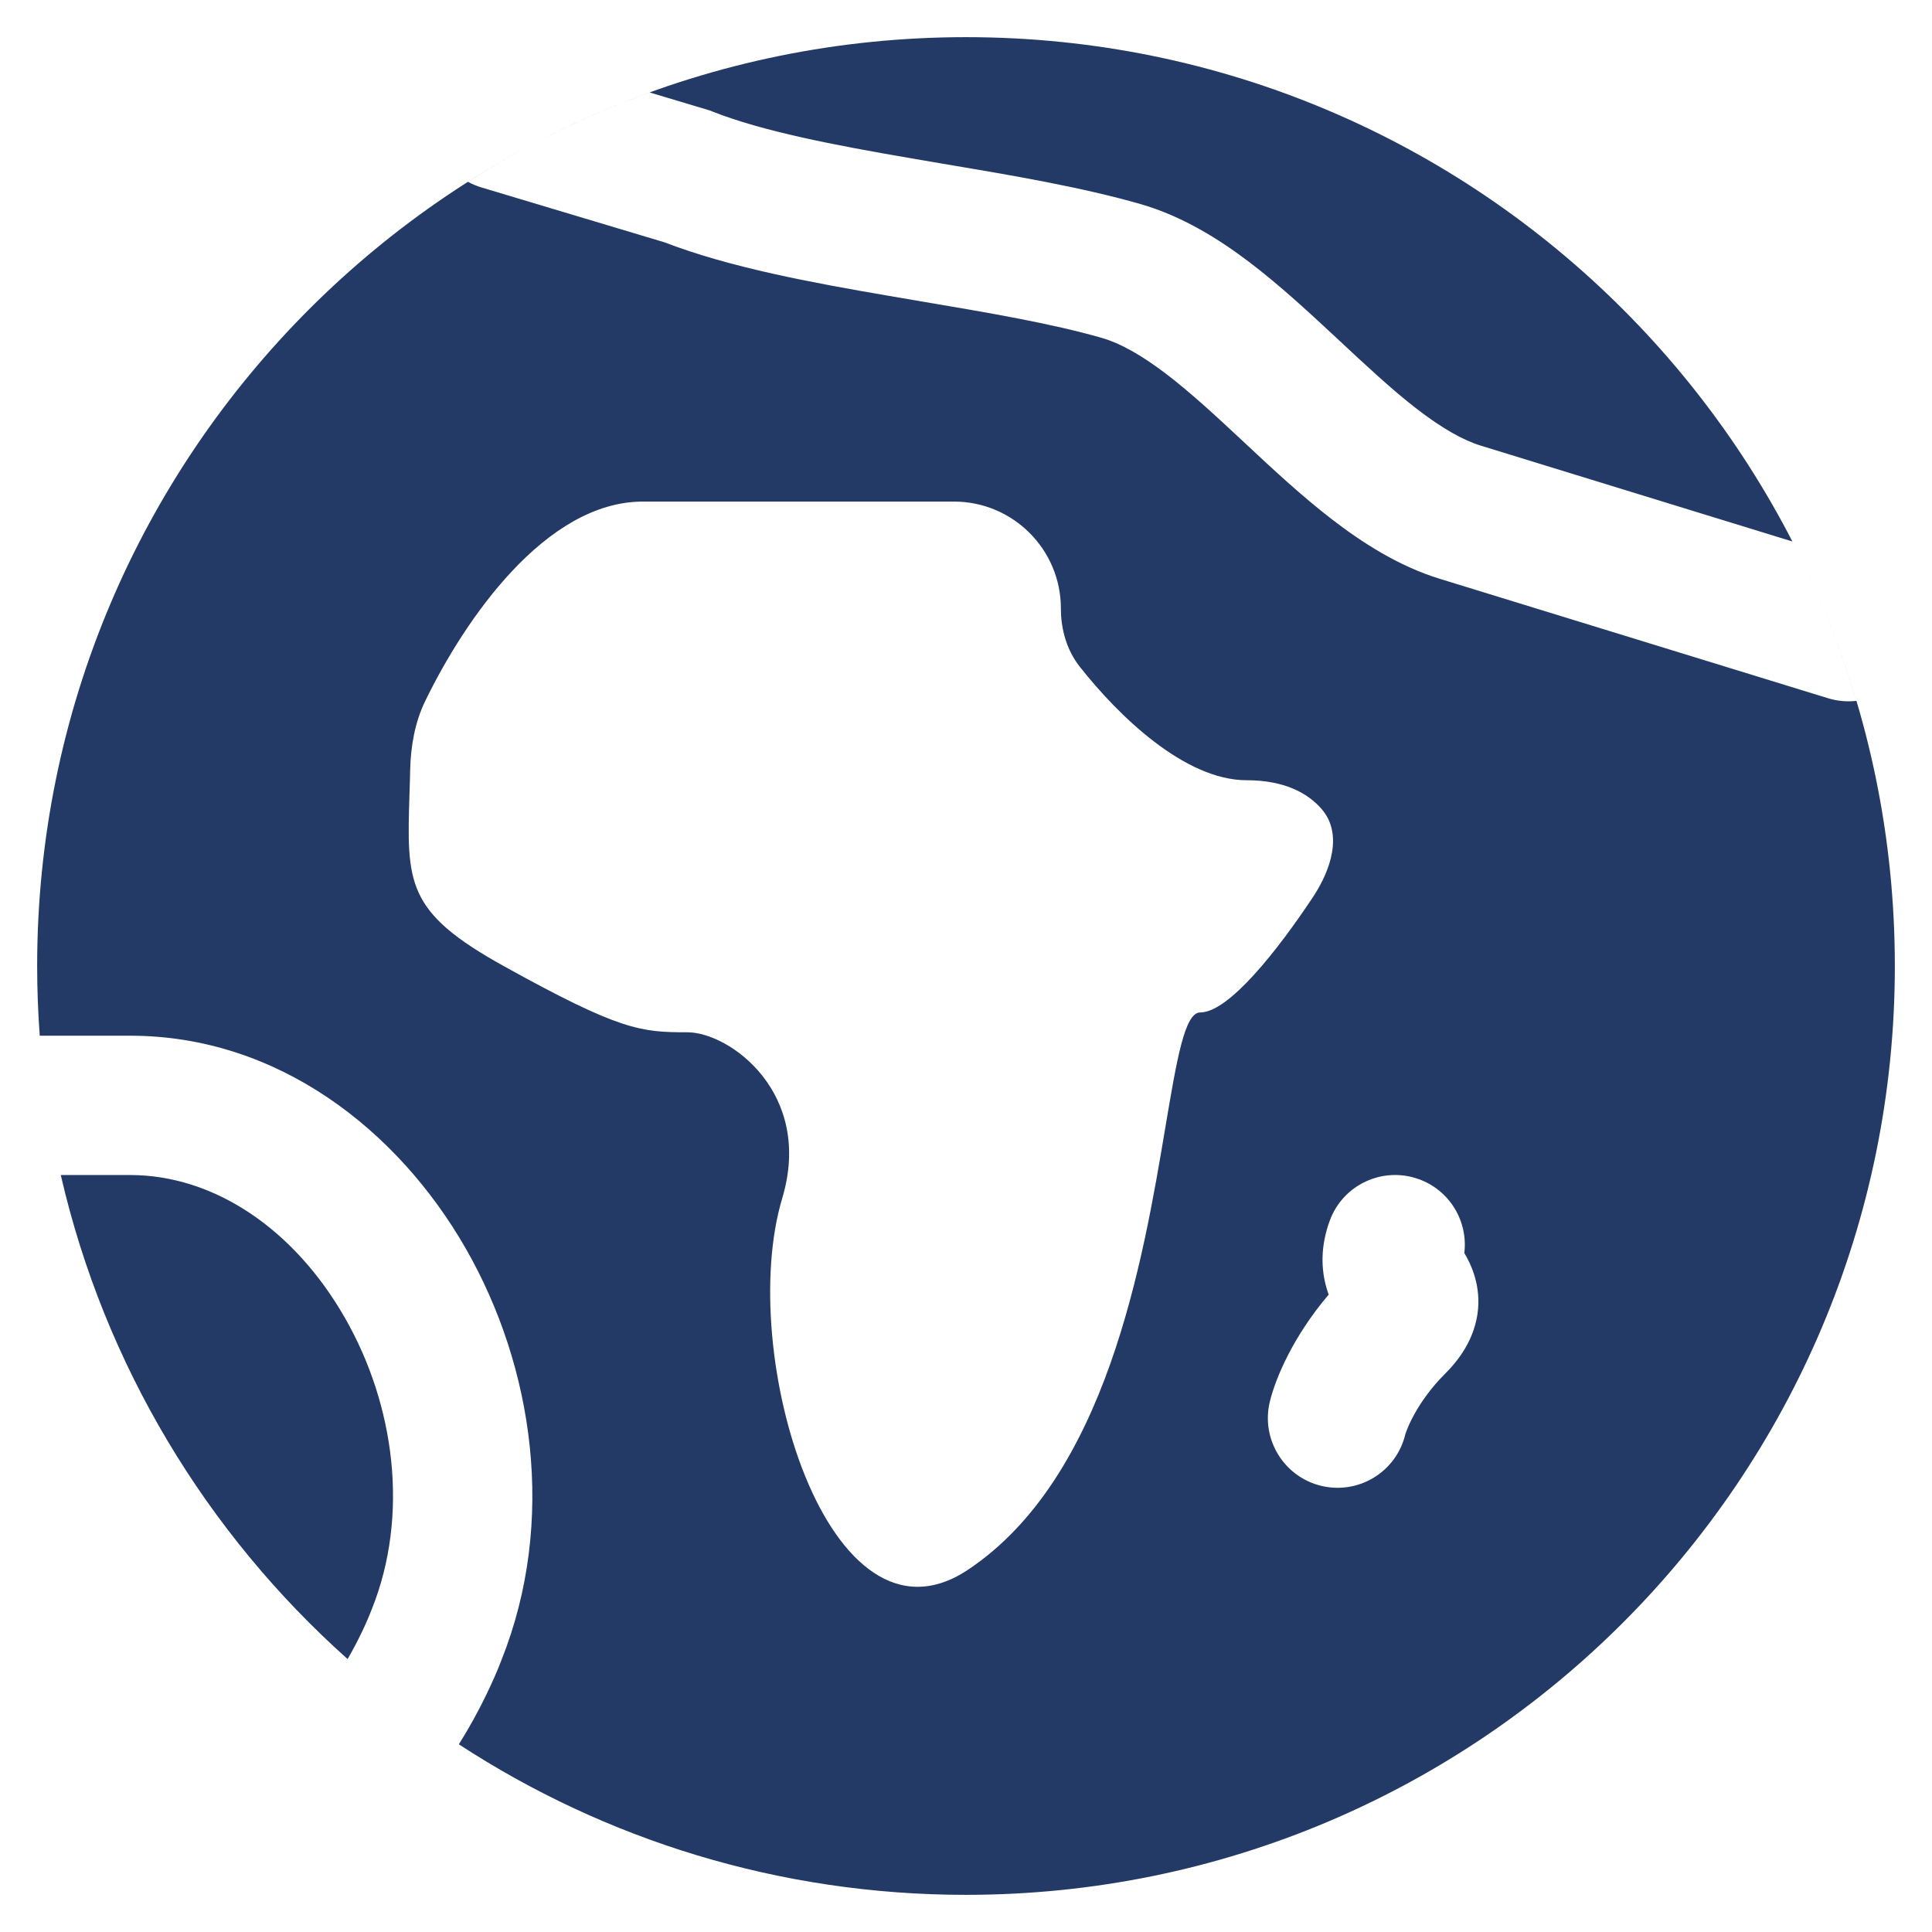 <svg width="26" height="26" viewBox="0 0 26 26" fill="none" xmlns="http://www.w3.org/2000/svg">
<path d="M18.128 17.154L18.124 17.159L18.13 17.153L18.131 17.151L18.128 17.154Z" fill="#233A66"/>
<path fill-rule="evenodd" clip-rule="evenodd" d="M13 25.5C19.904 25.5 25.5 19.904 25.5 13C25.5 6.096 19.904 0.5 13 0.5C6.096 0.5 0.5 6.096 0.5 13C0.5 13.316 0.512 13.628 0.535 13.938H1.75C3.739 13.938 5.353 15.206 6.267 16.8C7.181 18.395 7.492 20.473 6.749 22.339C6.658 22.579 6.46 23.022 6.175 23.474C8.137 24.755 10.482 25.5 13 25.5ZM24.983 9.432C24.858 9.446 24.728 9.436 24.599 9.396L19.378 7.79C18.828 7.621 18.341 7.31 17.922 6.987C17.516 6.674 17.123 6.308 16.769 5.977L16.735 5.945C16.358 5.593 16.02 5.28 15.686 5.026C15.351 4.772 15.072 4.618 14.83 4.548C14.147 4.352 13.305 4.209 12.386 4.054C12.244 4.03 12.1 4.005 11.954 3.98C10.932 3.805 9.821 3.6 8.945 3.262L6.481 2.523C6.416 2.504 6.355 2.478 6.298 2.447C7.06 1.961 7.879 1.557 8.742 1.244L9.557 1.488L9.593 1.503C10.266 1.767 11.203 1.949 12.271 2.132C12.408 2.156 12.547 2.179 12.687 2.203C13.592 2.355 14.555 2.518 15.348 2.746C15.906 2.907 16.398 3.212 16.82 3.533C17.243 3.855 17.649 4.234 18.014 4.574L18.016 4.576C18.395 4.929 18.732 5.244 19.067 5.503C19.404 5.762 19.685 5.923 19.93 5.998L24.121 7.287C24.472 7.968 24.761 8.685 24.983 9.432ZM8.652 6.75C7.342 6.75 6.254 8.339 5.722 9.435C5.583 9.721 5.528 10.039 5.52 10.357C5.518 10.468 5.514 10.574 5.511 10.674C5.473 11.885 5.461 12.271 6.777 13C8.346 13.87 8.625 13.892 9.25 13.892C9.821 13.892 10.95 14.713 10.527 16.125C9.902 18.208 11.152 22.375 13.027 21.125C14.892 19.881 15.382 16.967 15.685 15.159C15.838 14.253 15.943 13.625 16.152 13.625C16.536 13.625 17.192 12.79 17.663 12.082C17.911 11.711 18.077 11.219 17.782 10.883C17.595 10.671 17.282 10.5 16.777 10.5C15.941 10.5 15.048 9.628 14.534 8.976C14.357 8.753 14.277 8.473 14.277 8.189C14.277 7.394 13.632 6.75 12.838 6.75H8.652ZM19.097 15.87C19.515 16.022 19.758 16.441 19.706 16.863C19.782 16.989 19.922 17.261 19.891 17.617C19.854 18.024 19.621 18.315 19.438 18.497C19.257 18.678 19.126 18.867 19.037 19.026C18.993 19.105 18.961 19.174 18.94 19.227C18.921 19.272 18.913 19.298 18.912 19.303C18.791 19.807 18.285 20.117 17.781 19.996C17.278 19.875 16.968 19.369 17.088 18.866C17.166 18.541 17.41 17.974 17.881 17.422C17.876 17.409 17.871 17.395 17.867 17.382C17.767 17.079 17.775 16.755 17.895 16.428C18.072 15.942 18.611 15.692 19.097 15.87Z" fill="#233A66"/>
<path d="M4.678 22.327C4.827 22.07 4.941 21.82 4.997 21.671L5.001 21.662L5.005 21.652C5.507 20.396 5.318 18.915 4.64 17.732C3.96 16.545 2.886 15.813 1.75 15.813H0.818C1.407 18.374 2.783 20.635 4.678 22.327Z" fill="#233A66"/>
</svg>
